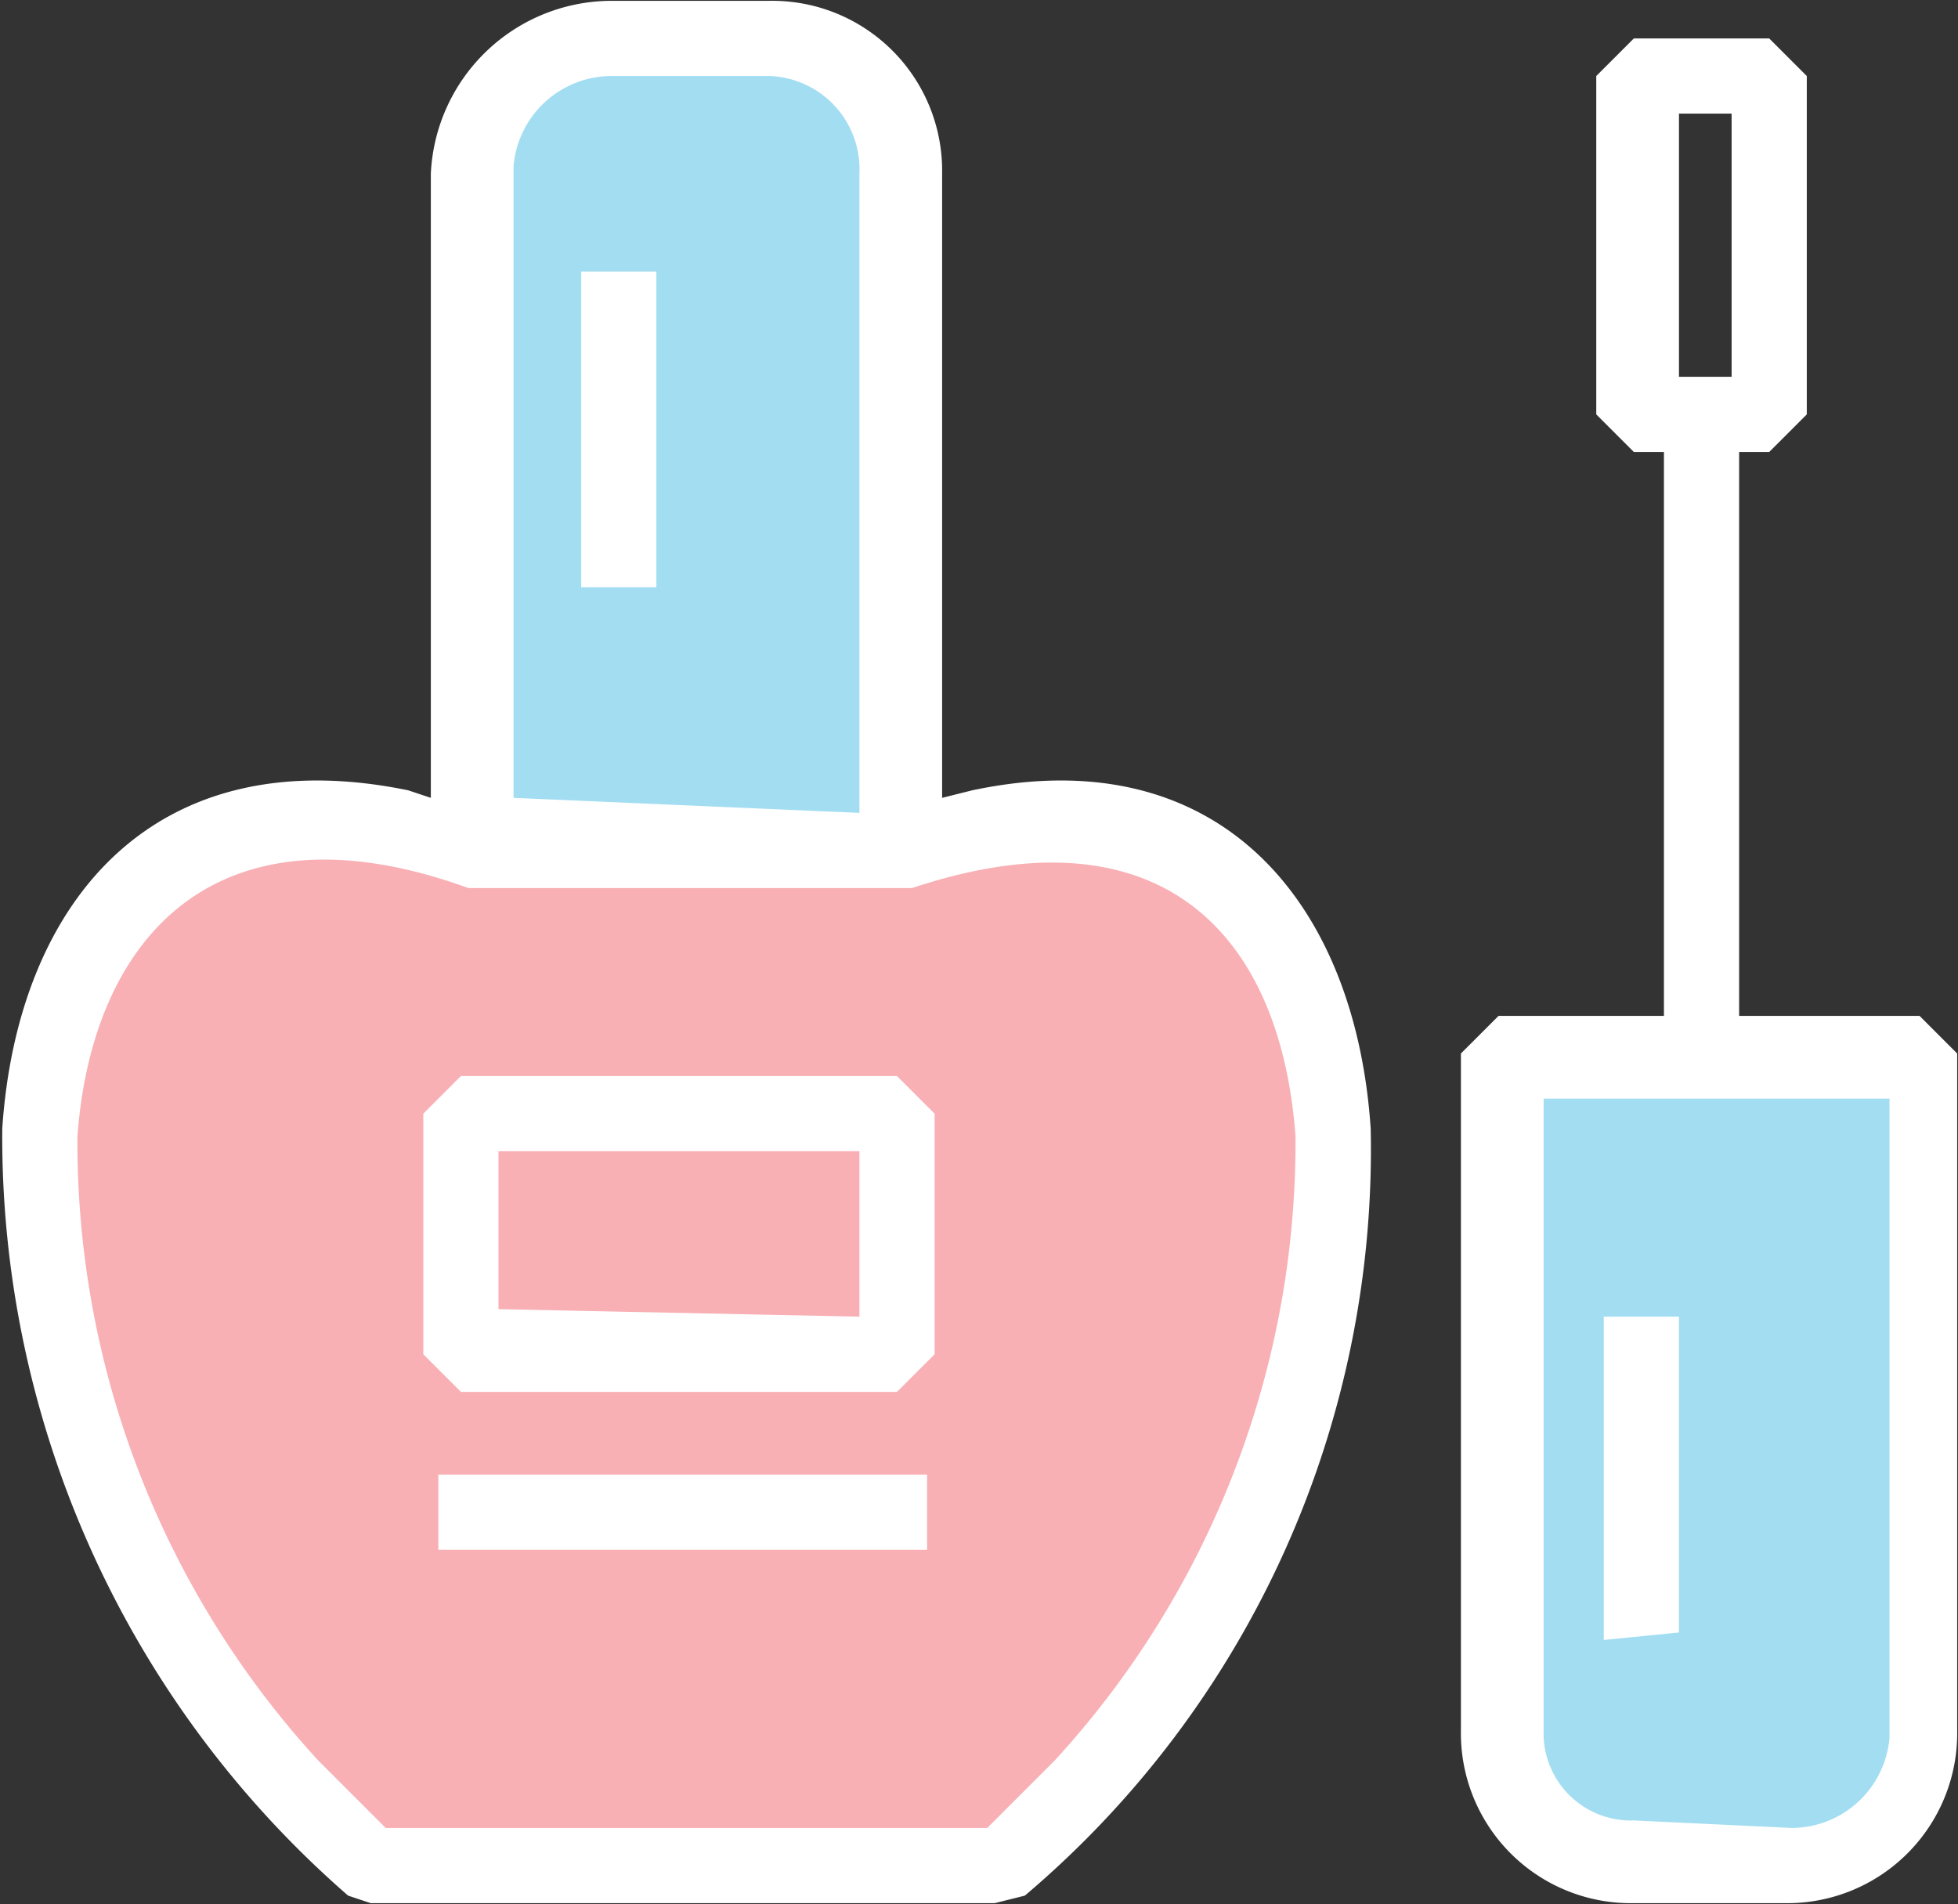 <svg xmlns="http://www.w3.org/2000/svg" viewBox="-0.03 -0.011 26.041 25.322"><rect x="-0.03" y="-0.011" width="26.041" height="25.322" fill="#333333" stroke="none"/><title>Depositphotos_108283858_09</title><g data-name="Layer 2"><g data-name="Layer 1"><g data-name="Layer 2"><g data-name="Layer 1-2"><path d="M6.4 11.4c-3.5-1.1-5.8-.1-6 4.4C1 20.1 2.5 23 5 24.7h8.4c7-7.1 4.9-15.2-1.5-13.4z" fill="#f8b0b5"/><path d="M6.2 10.9V1.8l.9-1 .5-.2H11l.6 1.2.1 2.6v6.8z" fill="#a3ddf2"/><path d="M19.9 14h5.5v9.3l-.4.9-1 .4h-3l-.4-.6-.5-1v-9.1z" fill="#a3ddf2"/><path d="M4.9 25.3l-.3-.1A13.38 13.38 0 0 1 0 15c.2-3 2-5.2 5.4-4.5l.3.1V2.3A2.41 2.41 0 0 1 8.1 0h2.1a2.26 2.26 0 0 1 2.3 2.3v8.3l.4-.1c3.3-.7 5.1 1.5 5.3 4.5a13 13 0 0 1-4.6 10.2l-.4.1zm16.8 0a2.26 2.26 0 0 1-2.3-2.3v-9l.5-.5h2.2V6h-.4l-.5-.5V1l.5-.5h1.8l.5.5v4.5l-.5.5h-.4v7.5h2.4l.5.5v9a2.26 2.26 0 0 1-2.3 2.3h-2zm-8.6-1l.9-.9a12.16 12.16 0 0 0 3.2-8.3c-.2-2.7-1.8-4.4-5.1-3.3H6.2c-3.3-1.2-5 .6-5.2 3.3a12.16 12.16 0 0 0 3.2 8.3l.9.9zm10.7 0a1.31 1.31 0 0 0 1.3-1.2v-8.5h-4.6V23a1.16 1.16 0 0 0 1.2 1.2zm-2.5-2.5v-4.3h1v4.2zM5.8 20.6v-1h6.5v1zm.3-2.1l-.5-.5v-3.2l.5-.5h5.8l.5.5V18l-.5.5zm5.3-1v-2.2H6.6v2.1zm0-6.7V2.3A1.24 1.24 0 0 0 10.2 1H8.1a1.31 1.31 0 0 0-1.3 1.2v8.4zm-3.7-3V3.6h1v4.2zM23 5V1.5h-.7V5z" fill="#fff"/></g></g></g></g></svg>